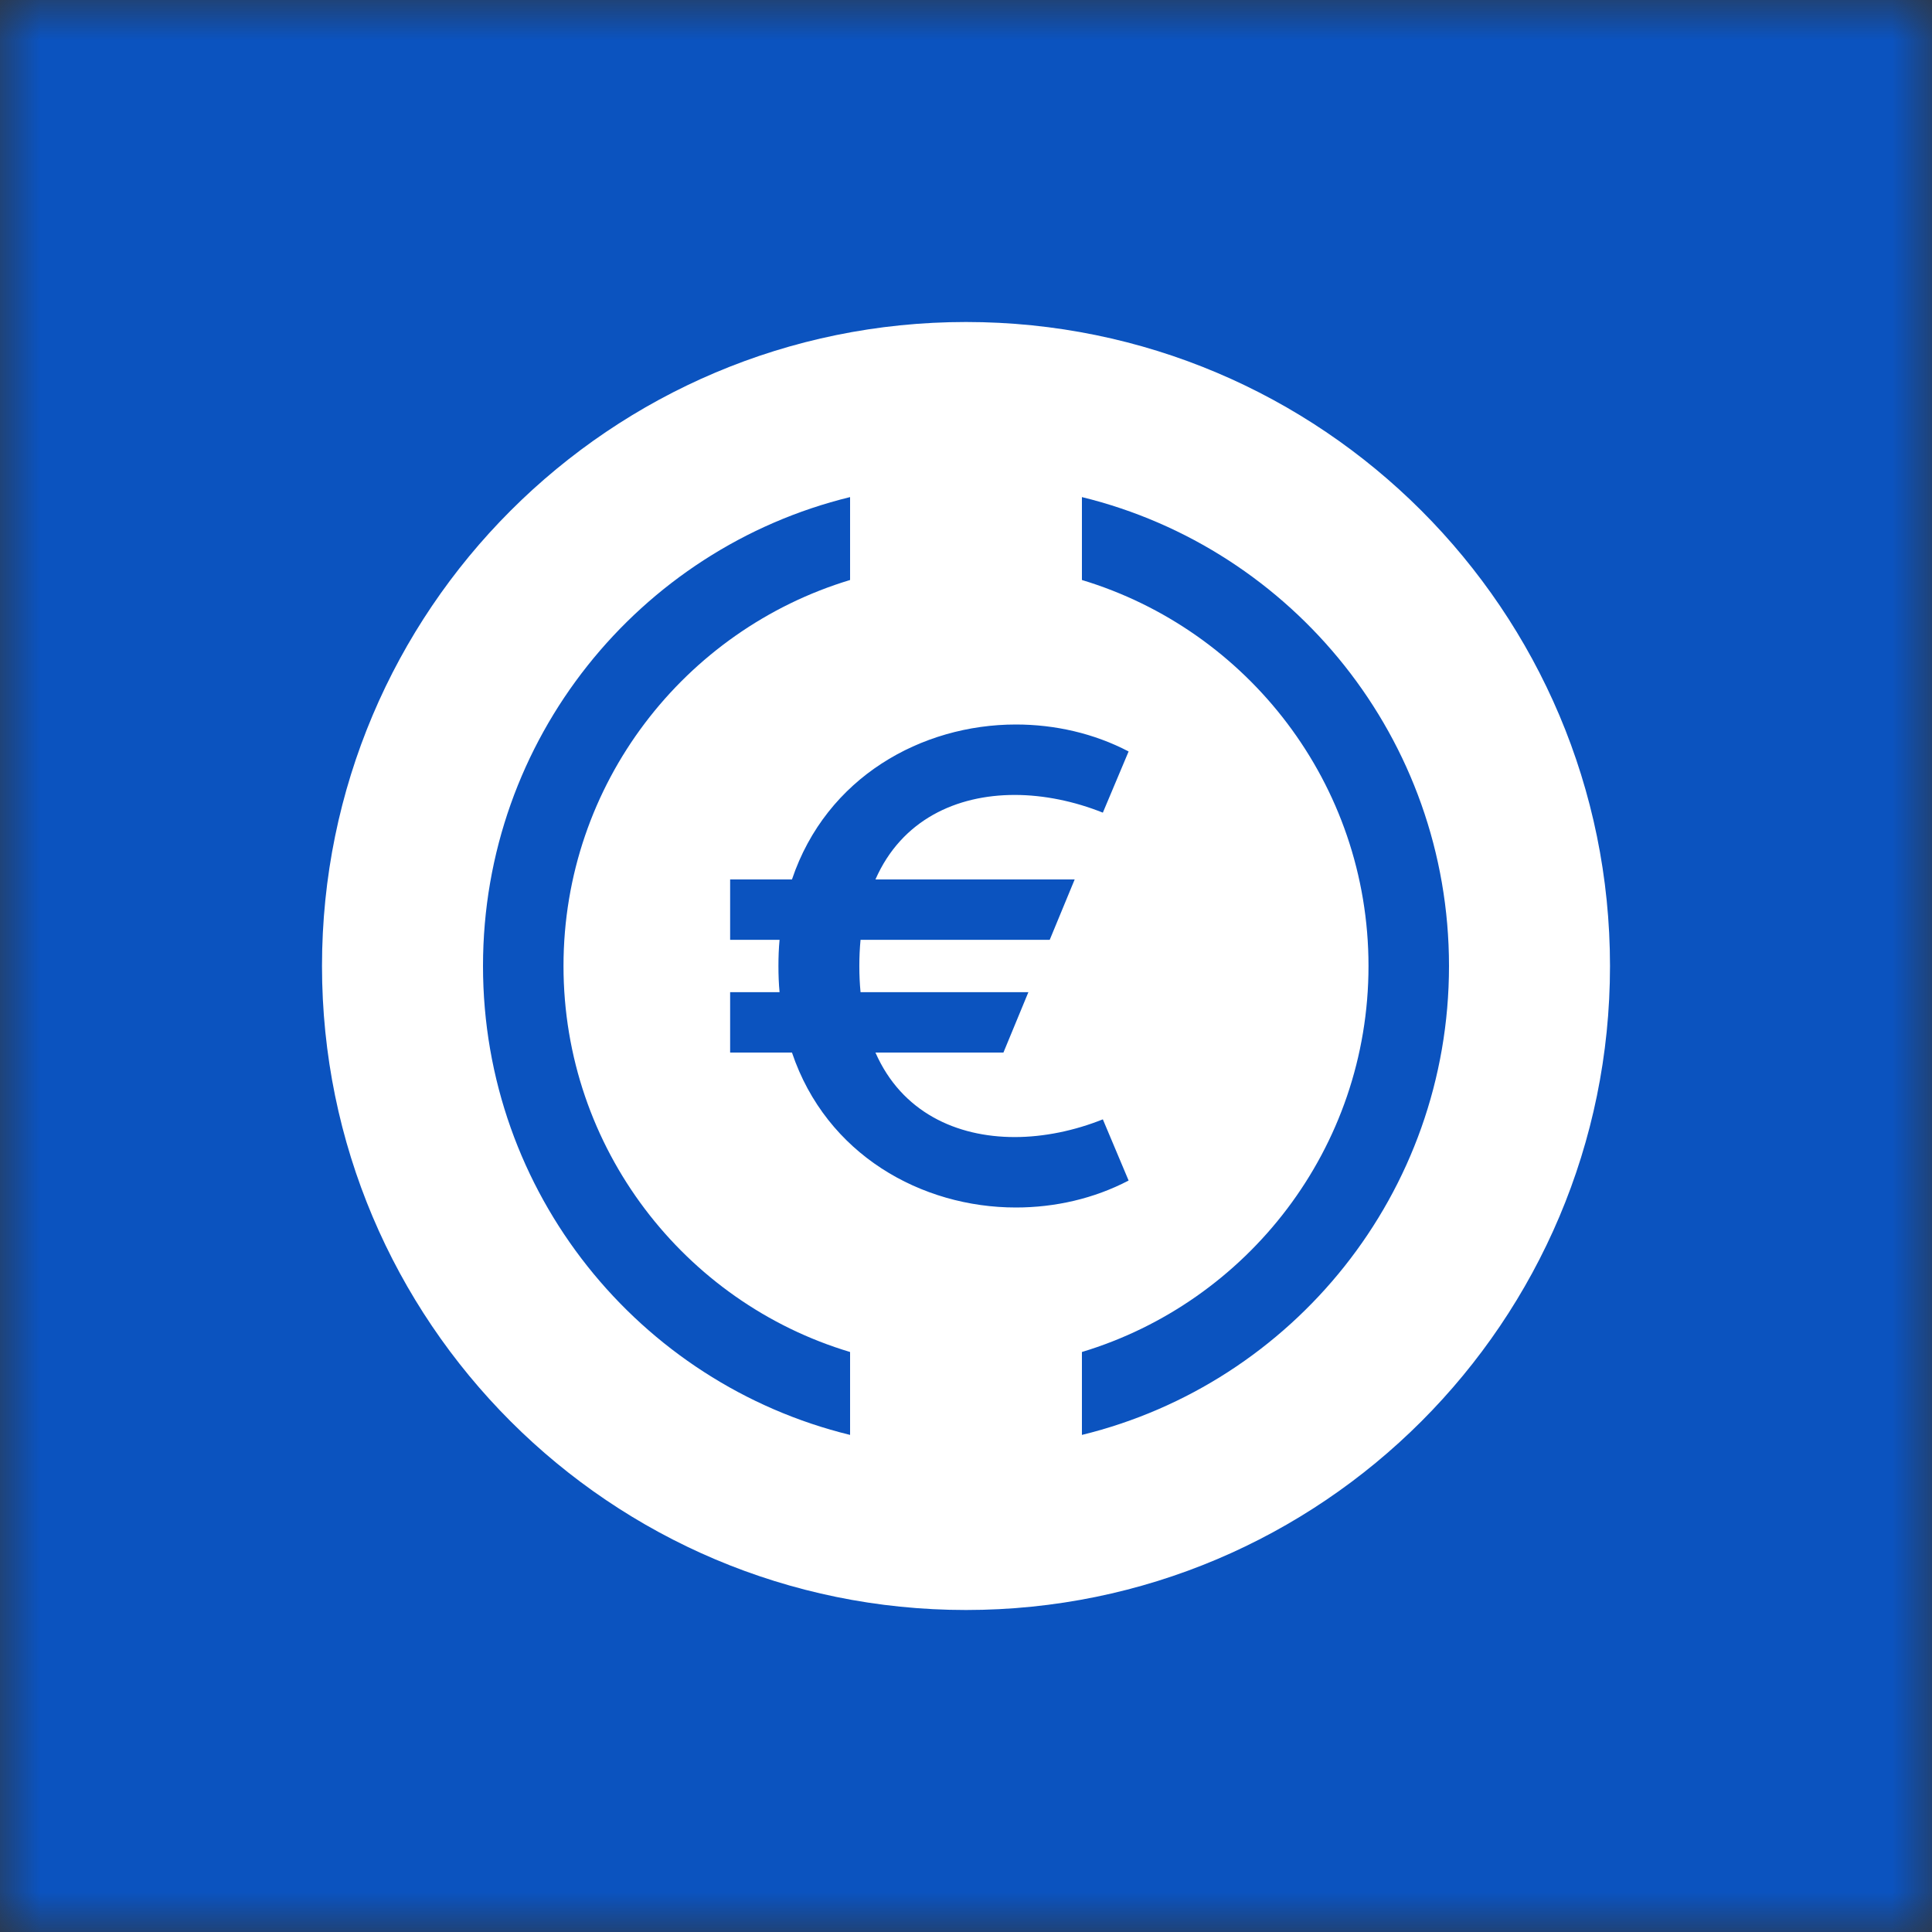 <svg width="24" height="24" viewBox="0 0 24 24" fill="none" xmlns="http://www.w3.org/2000/svg">
<rect x="0" y="0" width="24" height="24" fill="#333333" stroke="none"/>
<g clip-path="url(#clip0_2_94)">
<mask id="mask0_2_94" style="mask-type:luminance" maskUnits="userSpaceOnUse" x="0" y="0" width="24" height="24">
<path d="M24 0H0V24H24V0Z" fill="white"/>
</mask>
<g mask="url(#mask0_2_94)">
<path d="M24 0H0V24H24V0Z" fill="#0B53BF"/>
</g>
<path d="M12 4C16.418 4 20 7.582 20 12C20 16.418 16.418 20 12 20C7.582 20 4 16.418 4 12C4 7.582 7.582 4 12 4ZM10.56 6.175C7.94 6.815 6 9.18 6 12C6 14.82 7.94 17.185 10.56 17.825V16.795C8.505 16.18 7 14.265 7 12C7 9.735 8.505 7.825 10.56 7.205V6.175ZM13.44 7.205C15.495 7.825 17 9.735 17 12C17 14.265 15.495 16.175 13.44 16.795V17.825C16.06 17.185 18 14.82 18 12C18 9.18 16.06 6.815 13.44 6.175V7.205ZM12.62 9C11.45 9 10.266 9.654 9.838 10.925H9.07V11.675H9.684C9.674 11.78 9.67 11.889 9.67 12C9.67 12.111 9.674 12.22 9.684 12.325H9.07V13.075H9.838C10.266 14.346 11.45 15 12.62 15C13.105 15 13.59 14.89 14.02 14.665L13.7 13.905C13.35 14.045 12.97 14.125 12.605 14.125C11.883 14.125 11.201 13.817 10.875 13.075H12.465L12.775 12.325H10.69C10.68 12.222 10.675 12.114 10.675 12C10.675 11.887 10.68 11.778 10.69 11.675H13.04L13.35 10.925H10.875C11.201 10.183 11.883 9.875 12.605 9.875C12.97 9.875 13.35 9.955 13.7 10.095L14.02 9.335C13.59 9.11 13.105 9 12.62 9Z" fill="white"/>
</g>
<defs>
<clipPath id="clip0_2_94">
<rect width="24" height="24" fill="white"/>
</clipPath>
</defs>
</svg>

